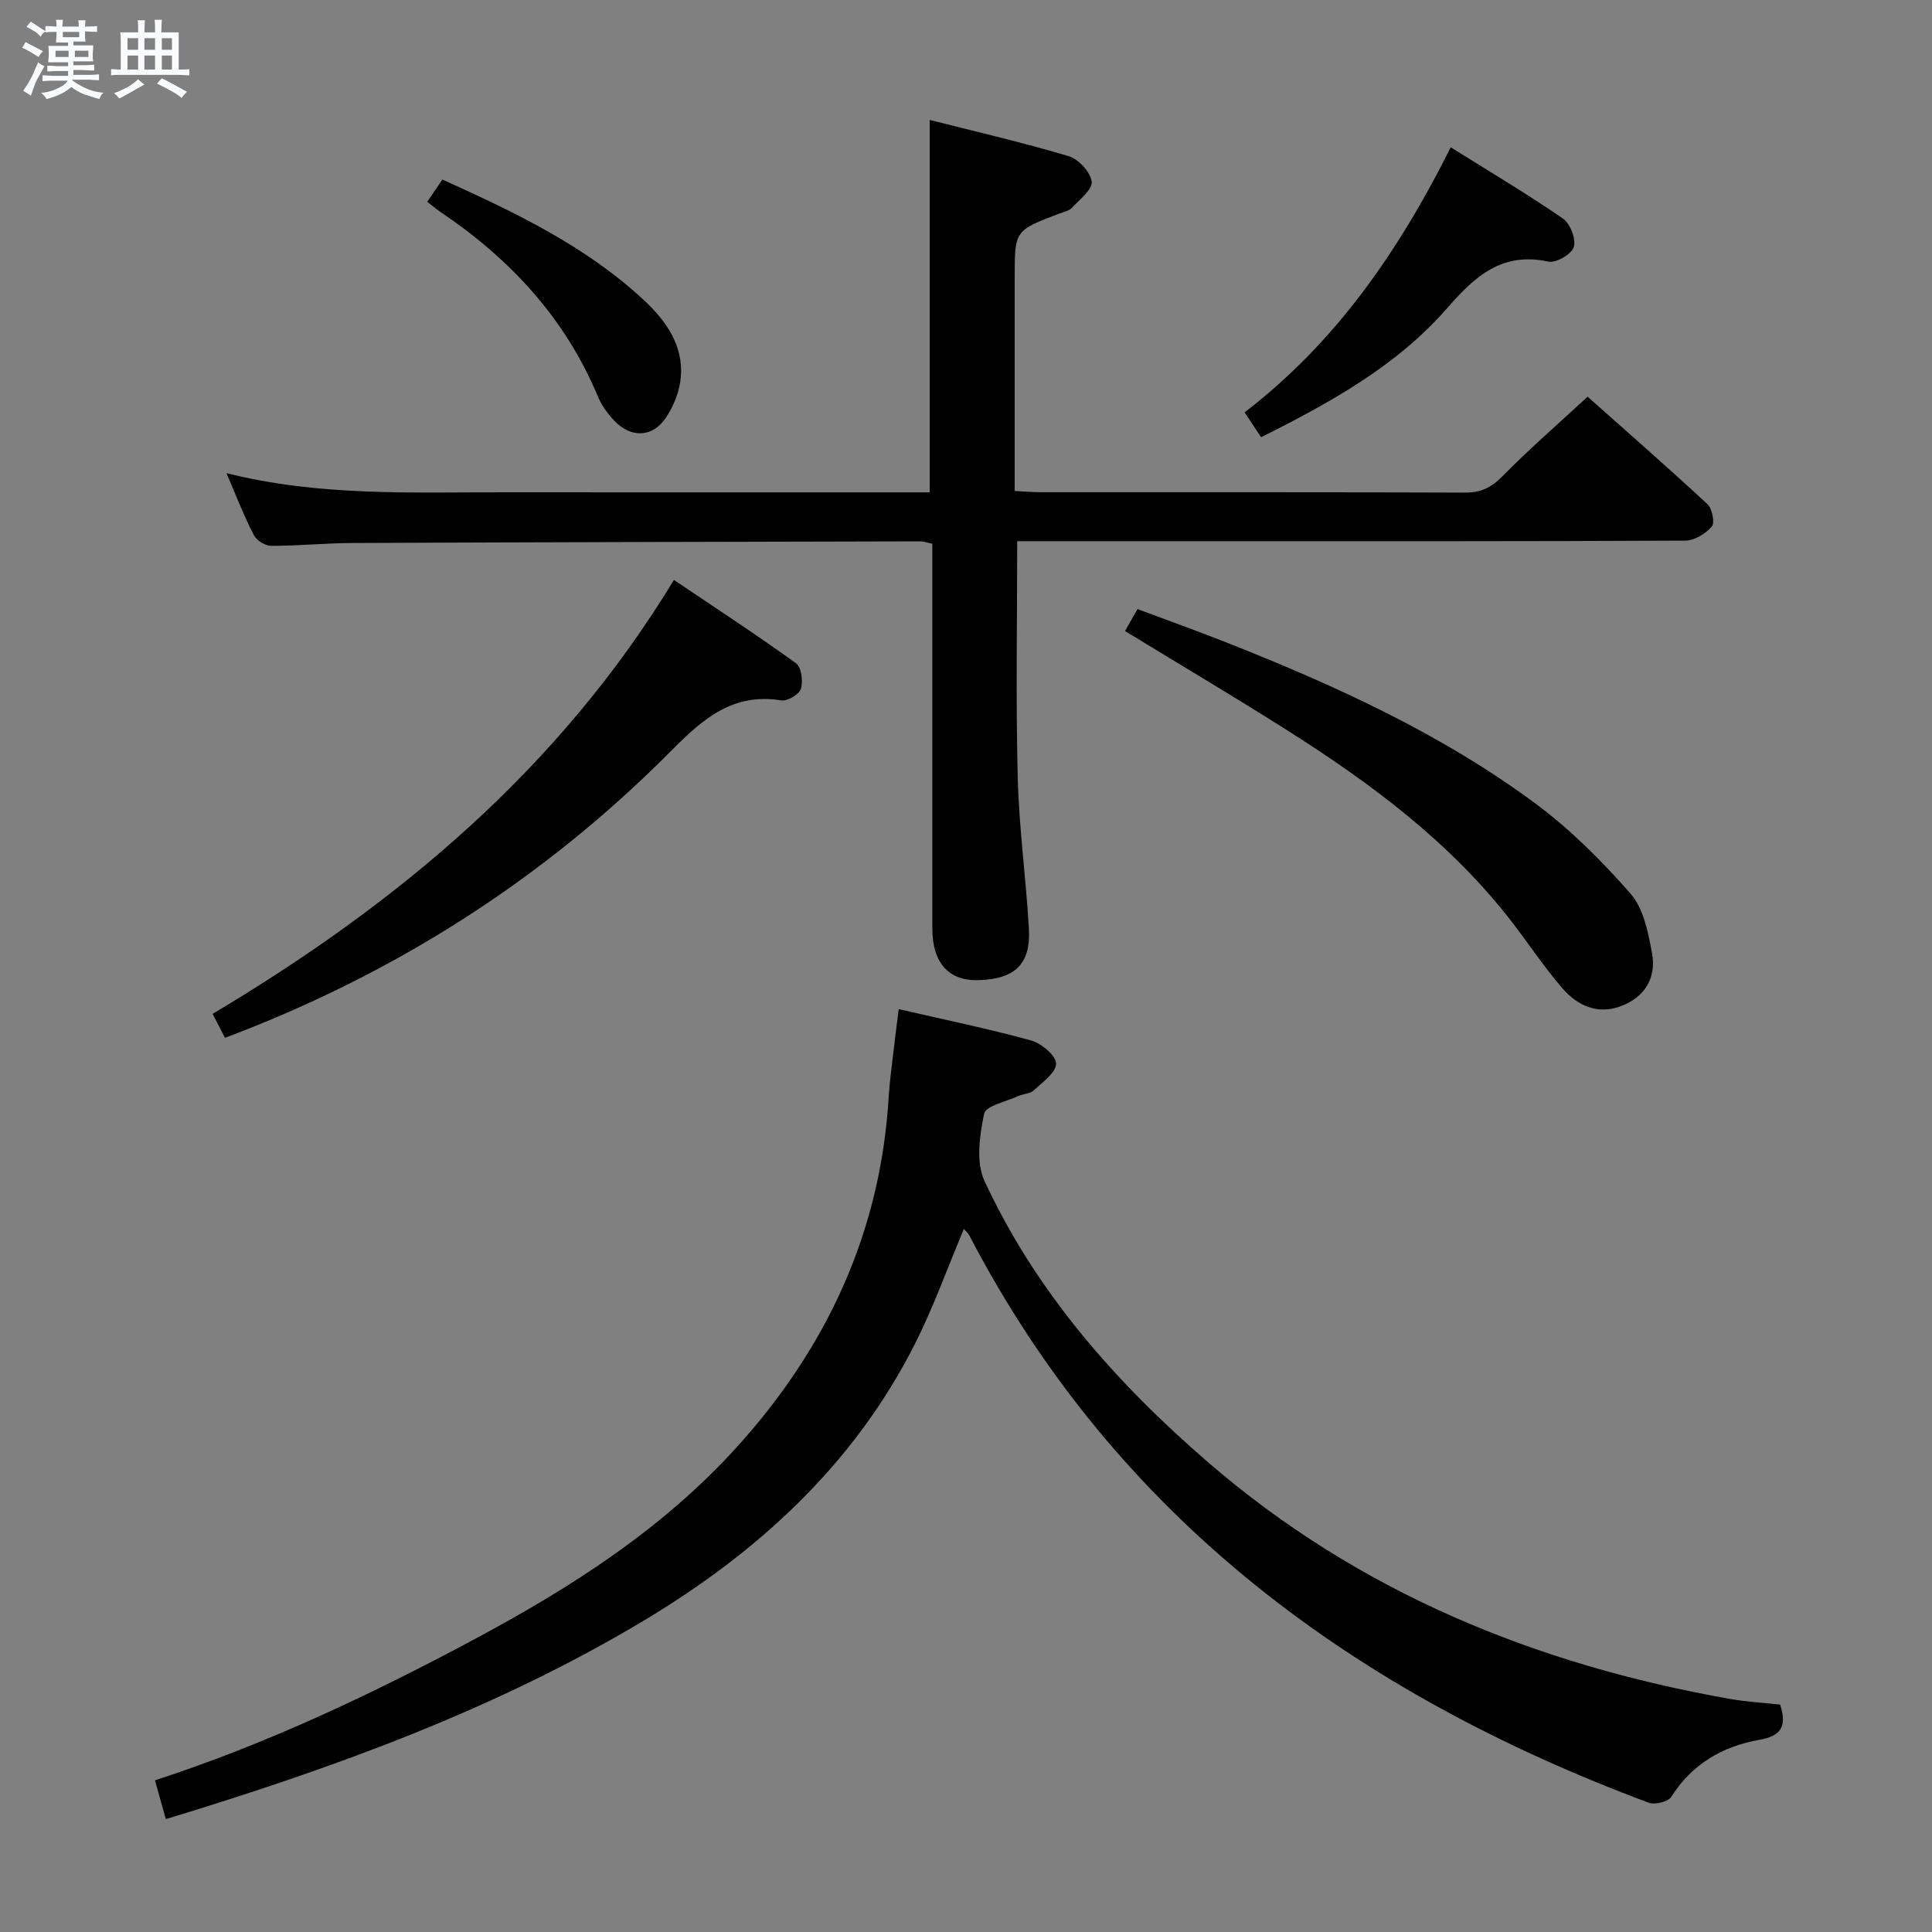 <svg enable-background="new 0 0 400 400" viewBox="0 0 400 400" xmlns="http://www.w3.org/2000/svg"><rect x="0" y="0" width="400" height="400" fill="#808080" stroke="none"/><path d="m6.8 9.5c.6.3 1.3.7 2.1 1.1-.4.4-.7.8-.9 1.2-.7-.4-1.3-.8-1.8-1.1s-1.1-.6-1.6-.8c.2-.4.5-.8.7-1.2.4.2.8.5 1.5.8zm.9 6.9c-.3.6-.5 1.1-.7 1.7s-.4 1.1-.6 1.7c-.6-.4-1.1-.7-1.6-1 .7-1 1.2-1.8 1.5-2.4.3-.5.6-1.1.8-1.7.3-.6.5-1.2.8-1.8.3.3.8.6 1.3.8-.7 1.3-1.2 2.2-1.5 2.7zm.1-11c.4.3 1 .7 1.7 1.1-.5.2-.8.6-1.1 1.1-.5-.6-1-1-1.4-1.2s-.9-.6-1.5-.8c.2-.4.5-.7.9-1.1.5.3.9.6 1.4.9zm10.5 13.1c1 .4 2 .6 3.1.7-.4.4-.7.8-.8 1.3-.9-.2-1.9-.6-3-.9-1-.4-2-.9-2.8-1.6-.5.4-1.1.9-1.9 1.3s-1.9.9-3.3 1.2c-.1-.3-.5-.8-1.1-1.3 1 0 2.1-.3 3.2-.8 1.2-.5 1.9-1 2.3-1.7h-3.2c-.4 0-1 0-2 .1v-1.2c1 0 1.7.1 2 .1h3.3v-1h-2.3c-.2 0-.9 0-2 .1v-1.2c1.2 0 1.9.1 2 .1h2.3v-.8h-4.1c0-.7.1-1.2.1-1.6 0-.5 0-1.1-.1-1.8h4.1v-.7h-2.5c0-.6.1-1.1.1-1.6v-.6h-.5c-.4 0-1 0-1.8.1v-1.3c1.2 0 1.9.1 2.1.1h.2c0-.3 0-.8-.1-1.4h1.4c0 .6-.1 1-.1 1.4h3.4c0-.4 0-.8-.1-1.3h1.5c0 .4-.1.9-.1 1.3.7 0 1.5 0 2.5-.1v1.2c-1 0-1.8-.1-2.5-.1v.6c0 .3 0 .8.1 1.5h-2.5v.8h4.1c0 .7-.1 1.3-.1 1.8s0 1 .1 1.5h-4.1v.8h1.4c.8 0 1.8 0 2.9-.1v1.2c-1 0-1.9-.1-2.8-.1h-1.5v1h3.2c.3 0 1 0 2.1-.1v1.2c-1.1 0-1.8-.1-2.1-.1h-3.4l-.1.1c1.4 1 2.4 1.5 3.4 1.9zm-4.1-6.7v-1.3h-2.7v1.3zm2.2-4.1v-1.1h-3.4v1.1zm1.9 4.1v-1.3h-2.8v1.3z" fill="#fafbfc"/><path d="m37 6.7v2.3 5.4c1 0 1.8 0 2.2-.1v1.3c-.6 0-1.5-.1-2.5-.1h-11.9c-.7 0-1.3 0-1.8.1v-1.3c.5 0 1.1.1 2 .1v-5.2c0-1 0-1.8-.1-2.5h3.7c0-1.3 0-2.1-.1-2.5h1.5c0 .4-.1 1.3-.1 2.5h2.2c0-1.2 0-2.1-.1-2.6h1.5c0 .4-.1 1.3-.1 2.6zm-12.3 13.7c-.3-.4-.7-.8-1.1-1.1 1.1-.4 2.1-.9 2.9-1.3.8-.5 1.5-1 2.1-1.6.4.4.9.8 1.3 1.1-2.5 1.4-4.2 2.4-5.2 2.9zm3.9-10.1v-2.4h-2.2v2.4zm0 4.1v-2.9h-2.2v2.9zm3.5-4.1v-2.4h-2.2v2.4zm0 4.1v-2.9h-2.2v2.9zm.4 2.9 1-1.1c.6.3 1.4.7 2.5 1.3s2 1.1 2.7 1.5c-.4.4-.8.8-1.1 1.3-.8-.8-2.5-1.7-5.1-3zm3.1-7v-2.4h-2.1v2.4zm0 4.1v-2.9h-2.1v2.9z" fill="#fafbfc"/><g fill="#000001"><path d="m368.56 352.92c1.54 4.71-.04 6.53-4.26 7.28-7.66 1.36-13.97 4.99-18.29 11.83-.65 1.02-3.4 1.68-4.7 1.19-60.63-22.63-110.05-58.73-140.61-117.41-.29-.55-.81-.99-1.14-1.37-3.37 8-6.27 16.14-10.13 23.79-12.64 25.03-32.62 43.23-56.24 57.36-30.68 18.35-64.07 30.47-98.86 41.04-.81-2.92-1.49-5.35-2.24-8.03 23.29-7.59 45.03-17.91 66.28-29.29 19.89-10.65 38.82-22.76 54.13-39.65 18.69-20.62 29.85-44.59 31.5-72.64.18-2.98.6-5.95.94-8.93.34-2.95.72-5.89 1.13-9.16 9.39 2.17 18.48 4.03 27.4 6.49 2.13.59 5.17 3.12 5.18 4.78.01 1.86-2.81 3.87-4.64 5.56-.78.72-2.2.71-3.25 1.19-2.47 1.14-6.67 2.01-7.01 3.64-.93 4.48-1.73 9.99.06 13.87 10.67 23.06 27.22 41.79 46.24 58.23 31.12 26.91 67.84 41.93 108.04 49.04 3.41.61 6.9.8 10.47 1.19z"/><path d="m46.89 97.96c19.36 4.85 38.52 3.95 57.61 3.96 27.49.02 54.98.01 82.48.01h5.5c0-25.78 0-51.15 0-77.1 9.59 2.44 19.25 4.66 28.74 7.49 2.05.61 4.53 3.27 4.8 5.26.22 1.61-2.48 3.72-4.08 5.43-.62.66-1.75.88-2.67 1.23-9.19 3.48-9.19 3.48-9.19 13.21v44.2c2.06.1 3.67.26 5.29.26 29.33.01 58.65-.04 87.98.08 3.29.01 5.43-1.06 7.73-3.4 5.47-5.57 11.4-10.7 17.62-16.46 7.77 6.92 16.4 14.46 24.8 22.24.99.92 1.58 3.87.91 4.64-1.28 1.48-3.58 2.91-5.47 2.92-33.49.17-66.98.12-100.47.12-12.62 0-25.23 0-37.87 0 0 16.64-.3 32.75.11 48.84.26 10.44 1.7 20.85 2.31 31.3.43 7.4-2.85 10.53-10.47 10.74-6.15.17-9.52-3.6-9.52-10.69-.01-24.66 0-49.32 0-73.98 0-1.82 0-3.64 0-5.68-.98-.2-1.75-.5-2.51-.5-39.15.09-78.31.17-117.46.34-5.64.02-11.29.6-16.93.59-1.23 0-3.02-1.13-3.58-2.23-2.04-3.94-3.63-8.09-5.66-12.82z"/><path d="m46.58 214.87c-.79-1.52-1.61-3.11-2.56-4.96 38.33-22.85 71.75-50.69 95.51-89.84 8.44 5.69 17 11.28 25.28 17.25 1.11.8 1.49 3.71 1.01 5.29-.35 1.15-2.79 2.6-4.05 2.4-9.95-1.61-16.13 3.7-22.65 10.28-26.33 26.56-57.22 46.3-92.54 59.58z"/><path d="m232.92 130.65c.82-1.45 1.55-2.73 2.58-4.55 6.04 2.26 12.07 4.42 18.02 6.76 22.59 8.91 44.68 18.93 64.29 33.44 7.27 5.38 13.83 11.92 19.79 18.74 2.69 3.07 3.64 8.02 4.43 12.29.95 5.13-1.49 9.15-6.51 11.01-4.81 1.78-8.94-.16-12.02-3.7-3.7-4.26-6.83-9-10.27-13.49-12.86-16.76-29.53-29.09-47.17-40.23-10.78-6.82-21.77-13.33-33.14-20.27z"/><path d="m261.1 90.52c-1.25-1.88-2.23-3.36-3.42-5.15 18.94-14.52 31.93-33.42 42.68-54.87 7.96 4.98 15.75 9.61 23.19 14.72 1.52 1.04 2.78 4.23 2.3 5.9-.42 1.47-3.7 3.39-5.26 3.05-9.55-2.08-15.14 2.95-20.89 9.54-10.4 11.95-24.09 19.55-38.6 26.81z"/><path d="m88.46 41.78c1.17-1.72 2.09-3.07 3.13-4.61 15.05 6.81 29.79 13.8 41.89 25.13 4.45 4.17 7.98 9.22 7.49 15.66-.23 2.97-1.49 6.17-3.19 8.64-2.78 4.06-7.26 4.07-10.64.46-1.34-1.43-2.58-3.12-3.33-4.92-6.76-16.23-18.13-28.49-32.53-38.19-.81-.54-1.56-1.19-2.82-2.17z"/></g></svg>